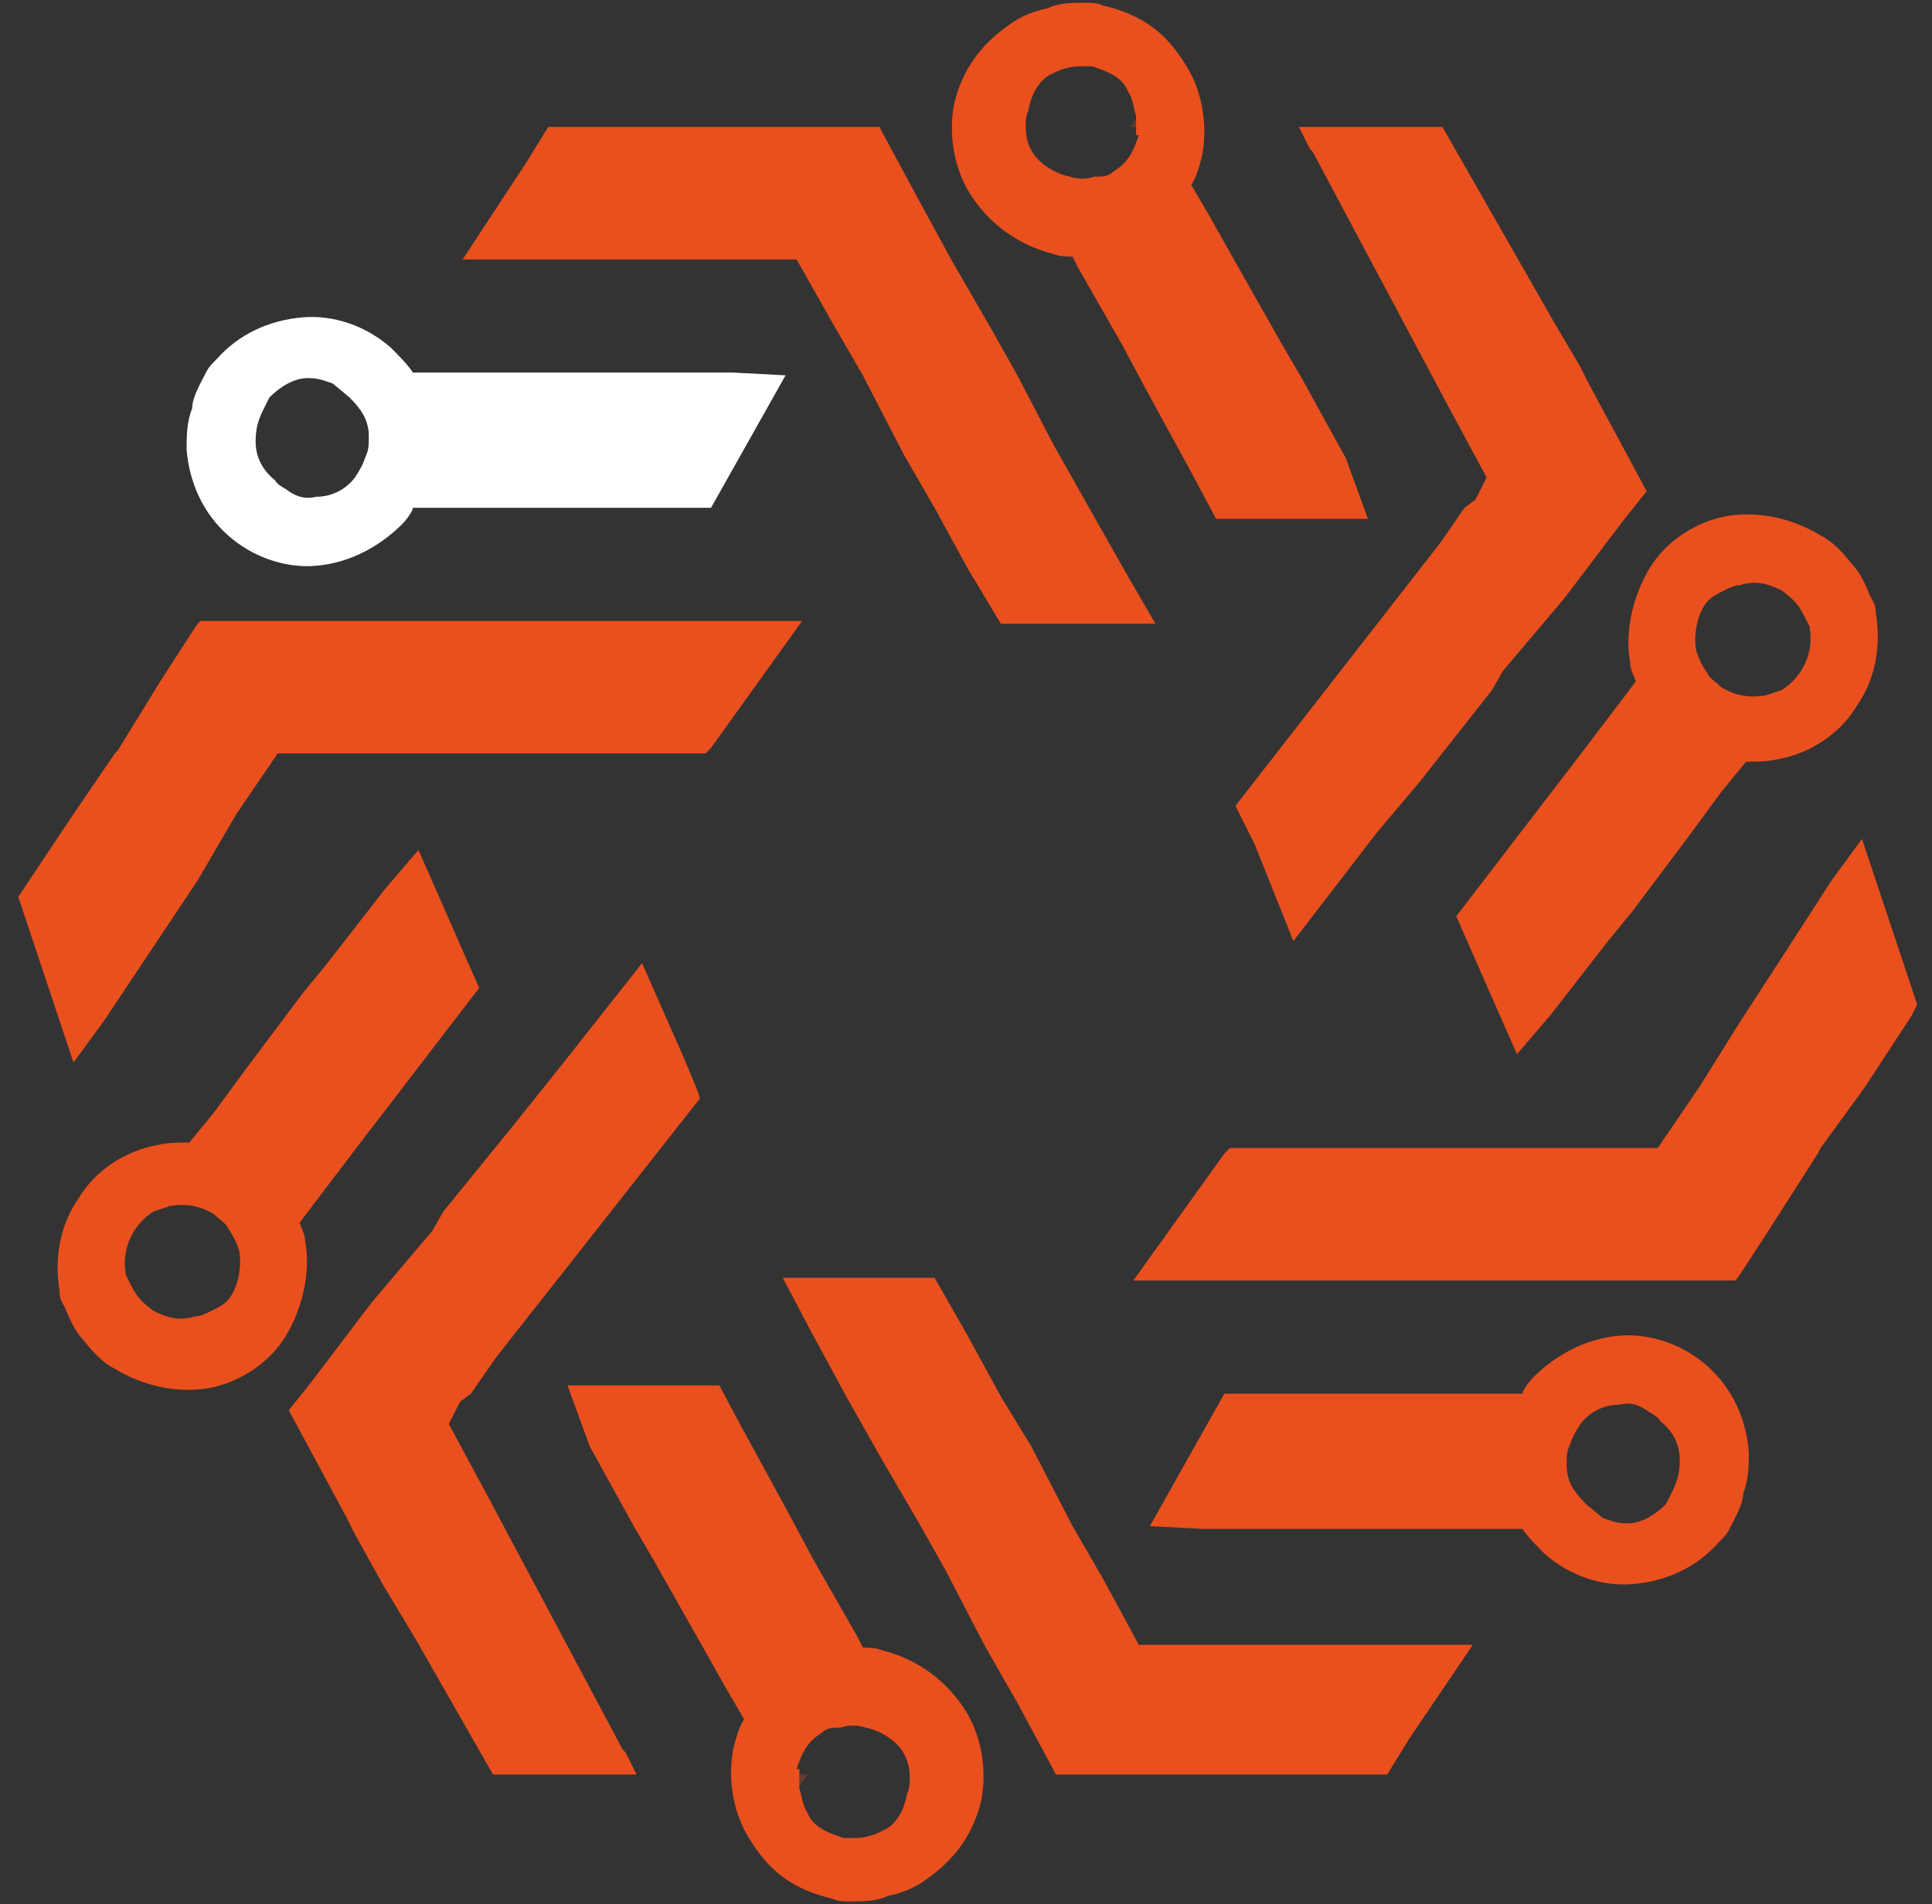<svg width="70" height="69" viewBox="0 0 70 69" fill="none" xmlns="http://www.w3.org/2000/svg">
<rect x="0" y="0" width="70" height="69" fill="#333333" stroke="none"/>
<path opacity="0.29" d="M40.963 4.6H41.263V4.2L40.963 4.6Z" fill="#EA501D"/>
<path d="M48.762 16.6L47.162 13.7L46.462 12.5L44.762 9.5L43.862 7.9L43.162 6.7C43.362 6.4 43.462 6 43.562 5.6C43.762 4.5 43.562 3.2 42.862 2.2C42.162 1.1 41.262 0.5 39.962 0.2C39.762 0.1 39.562 0.1 39.362 0.1C38.862 0.1 38.362 0.1 37.962 0.3C37.462 0.4 36.962 0.6 36.562 0.9C35.562 1.6 34.862 2.5 34.562 3.8C34.362 4.9 34.562 6.2 35.262 7.2C35.962 8.2 36.962 8.9 38.162 9.2C38.362 9.3 38.762 9.3 38.862 9.3L39.062 9.7L40.662 12.5L41.462 14L43.262 17.3L44.062 18.8H49.562L48.762 16.6ZM41.262 4.9C41.062 5.5 40.862 5.9 40.362 6.2C40.162 6.4 39.962 6.4 39.662 6.4C39.362 6.5 39.062 6.5 38.762 6.4C38.262 6.3 37.762 6 37.462 5.6C37.262 5.3 37.162 5 37.162 4.6C37.162 4.4 37.162 4.2 37.262 4C37.362 3.4 37.662 2.9 38.062 2.7C38.462 2.5 38.762 2.4 39.162 2.4H39.562C40.162 2.6 40.662 2.8 40.862 3.3C41.062 3.6 41.062 3.9 41.162 4.2V4.9H41.262Z" fill="#EA501D"/>
<path d="M26.562 13.5H23.162H21.762H18.262H16.362H14.962C14.762 13.2 14.462 12.9 14.162 12.6C13.262 11.8 12.062 11.4 10.962 11.5C9.762 11.6 8.662 12.1 7.862 13C7.662 13.2 7.562 13.3 7.462 13.5C7.262 13.9 6.962 14.4 6.962 14.8C6.762 15.3 6.762 15.8 6.762 16.3C6.862 17.5 7.362 18.6 8.262 19.4C9.162 20.2 10.362 20.6 11.462 20.5C12.662 20.4 13.762 19.8 14.562 19C14.762 18.8 14.962 18.5 14.962 18.4H15.462H18.662H20.362H24.062H25.762L28.462 13.6L26.562 13.5ZM12.662 14.4C13.062 14.8 13.362 15.2 13.362 15.8C13.362 16.1 13.362 16.3 13.262 16.5C13.162 16.8 13.062 17 12.862 17.3C12.562 17.7 12.062 18 11.462 18C11.062 18.1 10.762 18 10.462 17.8C10.362 17.7 10.062 17.6 9.962 17.4C9.462 17 9.262 16.5 9.262 16C9.262 15.5 9.362 15.2 9.562 14.8L9.762 14.4C10.162 14 10.662 13.7 11.162 13.7C11.562 13.7 11.762 13.8 12.062 13.9L12.662 14.4Z" fill="#fff"/>
<path d="M56.162 36.8L58.262 34.1L59.162 33L61.262 30.2L62.362 28.7L63.262 27.6C63.662 27.6 64.062 27.6 64.462 27.5C65.562 27.3 66.662 26.6 67.262 25.6C67.962 24.6 68.162 23.4 67.962 22.2C67.962 21.9 67.862 21.8 67.762 21.6C67.562 21.1 67.362 20.7 67.062 20.4C66.762 20 66.362 19.6 65.962 19.4C64.962 18.8 63.762 18.5 62.562 18.7C61.462 18.9 60.362 19.6 59.762 20.6C59.162 21.6 58.862 22.9 59.062 24C59.062 24.3 59.262 24.6 59.262 24.7L58.962 25.1L57.062 27.6L56.062 28.9L53.762 31.9L52.762 33.2L54.962 38.2L56.162 36.8ZM63.962 25.2C63.362 25.3 62.862 25.2 62.362 24.9C62.162 24.7 61.962 24.6 61.862 24.4C61.662 24.1 61.562 23.9 61.462 23.6C61.362 23.1 61.462 22.5 61.662 22.1C61.862 21.7 62.062 21.6 62.462 21.4C62.662 21.3 62.862 21.2 63.062 21.2C63.662 21 64.162 21.2 64.562 21.4C64.962 21.7 65.162 21.9 65.362 22.3L65.562 22.7C65.662 23.3 65.562 23.8 65.262 24.3C65.062 24.6 64.862 24.8 64.562 25L63.962 25.2Z" fill="#EA501D"/>
<path d="M41.862 22.6H36.262L35.062 20.6L33.862 18.4L32.762 16.5L31.262 13.6L30.162 11.7L28.862 9.4H16.762L19.062 5.9L19.862 4.6H31.862L33.262 7.2L34.462 9.4L35.962 12L36.862 13.6L38.162 16.1L39.462 18.4L40.762 20.7L41.862 22.6Z" fill="#EA501D"/>
<path d="M29.062 22.5L25.762 27.1L25.562 27.3H10.062L8.562 29.5L7.162 31.9L5.762 34L3.762 37L2.662 38.5L0.662 32.5L0.862 32.2L2.662 29.5L4.162 27.3L4.262 27.2L5.862 24.6L6.962 22.9L7.162 22.6L7.262 22.5H29.062Z" fill="#EA501D"/>
<path d="M59.662 17.8L58.862 18.8L56.662 21.7L54.462 24.3L54.062 25L51.462 28.3L49.862 30.2L46.862 34.1L45.462 30.6L44.862 29.4L44.762 29.2L52.162 19.7L53.062 18.4L53.462 18.1L53.862 17.3L52.462 14.7L47.562 5.5L47.462 5.4L47.062 4.6H52.262L53.462 6.7L55.062 9.5L56.262 11.6L57.262 13.3L57.562 13.9L59.662 17.8Z" fill="#EA501D"/>
<path opacity="0.29" d="M29.263 64.3H28.963V64.7L29.263 64.3Z" fill="#EA501D"/>
<path d="M21.363 52.4L22.962 55.3L23.663 56.5L25.363 59.5L26.262 61.1L26.962 62.3C26.762 62.6 26.663 63 26.562 63.4C26.363 64.5 26.562 65.8 27.262 66.8C27.962 67.9 28.863 68.5 30.163 68.8C30.363 68.9 30.562 68.9 30.762 68.9C31.262 68.9 31.762 68.9 32.163 68.7C32.663 68.6 33.163 68.4 33.562 68.1C34.562 67.4 35.263 66.5 35.562 65.2C35.763 64.1 35.562 62.8 34.862 61.8C34.163 60.8 33.163 60.1 31.962 59.8C31.762 59.7 31.363 59.7 31.262 59.7L31.062 59.3L29.462 56.5L28.663 55L26.863 51.7L26.062 50.2H20.562L21.363 52.4ZM28.863 64.1C29.062 63.5 29.262 63.1 29.762 62.8C29.962 62.6 30.163 62.6 30.462 62.6C30.762 62.5 31.062 62.5 31.363 62.6C31.863 62.7 32.362 63 32.663 63.4C32.862 63.7 32.962 64 32.962 64.4C32.962 64.6 32.962 64.8 32.862 65C32.763 65.6 32.462 66.1 32.062 66.3C31.663 66.5 31.363 66.6 30.962 66.6H30.562C29.962 66.4 29.462 66.2 29.262 65.7C29.062 65.4 29.062 65.1 28.962 64.8V64.1H28.863Z" fill="#EA501D"/>
<path d="M43.562 55.4H46.962H48.362H51.862H53.762H55.162C55.362 55.7 55.662 56 55.962 56.3C56.862 57.1 58.062 57.5 59.162 57.4C60.362 57.3 61.462 56.8 62.262 55.9C62.462 55.7 62.562 55.6 62.662 55.4C62.862 55 63.162 54.5 63.162 54.1C63.362 53.6 63.362 53.1 63.362 52.6C63.262 51.4 62.762 50.3 61.862 49.5C60.962 48.7 59.762 48.3 58.662 48.4C57.462 48.5 56.362 49.1 55.562 49.9C55.362 50.1 55.162 50.4 55.162 50.5H54.662H51.462H49.762H46.062H44.362L41.662 55.3L43.562 55.4ZM57.462 54.5C57.062 54.1 56.762 53.7 56.762 53.1C56.762 52.8 56.762 52.6 56.862 52.4C56.962 52.1 57.062 51.9 57.262 51.6C57.562 51.2 58.062 50.9 58.662 50.9C59.062 50.8 59.362 50.9 59.662 51.1C59.762 51.2 60.062 51.3 60.162 51.5C60.662 51.9 60.862 52.4 60.862 52.9C60.862 53.4 60.762 53.7 60.562 54.1L60.362 54.5C59.962 54.9 59.462 55.2 58.962 55.2C58.562 55.2 58.362 55.1 58.062 55L57.462 54.5Z" fill="#EA501D"/>
<path d="M13.961 32.2L11.861 34.9L10.961 36L8.861 38.8L7.761 40.3L6.861 41.4C6.461 41.4 6.061 41.4 5.661 41.5C4.561 41.7 3.461 42.4 2.861 43.4C2.161 44.4 1.961 45.6 2.161 46.8C2.161 47.1 2.261 47.2 2.361 47.4C2.561 47.9 2.761 48.3 3.061 48.6C3.361 49 3.761 49.4 4.161 49.6C5.161 50.2 6.361 50.5 7.561 50.3C8.661 50.1 9.761 49.4 10.361 48.4C10.961 47.4 11.261 46.1 11.061 45C11.061 44.7 10.861 44.4 10.861 44.3L11.161 43.9L13.061 41.4L14.061 40.1L16.361 37.1L17.361 35.8L15.161 30.8L13.961 32.2ZM6.161 43.7C6.761 43.6 7.261 43.7 7.761 44C7.961 44.2 8.161 44.3 8.261 44.5C8.461 44.8 8.561 45 8.661 45.3C8.761 45.8 8.661 46.4 8.461 46.8C8.261 47.2 8.061 47.3 7.661 47.5C7.461 47.6 7.261 47.7 7.061 47.7C6.461 47.9 5.961 47.7 5.561 47.5C5.161 47.2 4.961 47 4.761 46.6L4.561 46.2C4.461 45.6 4.561 45.1 4.861 44.6C5.061 44.3 5.261 44.1 5.561 43.9L6.161 43.7Z" fill="#EA501D"/>
<path d="M28.361 46.3H33.861L35.061 48.4L36.261 50.6L37.361 52.4L38.861 55.3L39.961 57.2L41.261 59.6H53.361L51.061 63L50.261 64.3H38.261L36.861 61.7L35.661 59.6L34.261 56.9L33.361 55.3L31.961 52.9L30.661 50.6L29.361 48.2L28.361 46.3Z" fill="#EA501D"/>
<path d="M41.062 46.4L44.362 41.8L44.562 41.6H60.062L61.562 39.4L63.062 37L64.362 35L66.362 31.9L67.463 30.4L69.463 36.4L69.263 36.8L67.562 39.4L65.963 41.6L65.862 41.8L64.263 44.3L63.163 46L62.962 46.3L62.862 46.4H41.062Z" fill="#EA501D"/>
<path d="M10.463 51.1L11.263 50.1L13.463 47.2L15.663 44.6L16.063 43.9L18.663 40.7L20.263 38.7L23.263 34.9L24.763 38.3L25.263 39.5L25.363 39.8L17.963 49.2L17.063 50.5L16.663 50.8L16.263 51.6L17.663 54.2L22.563 63.4L22.663 63.5L23.063 64.3H17.863L16.663 62.2L15.063 59.4L13.863 57.4L12.863 55.6L12.563 55L10.463 51.1Z" fill="#EA501D"/>
</svg>
